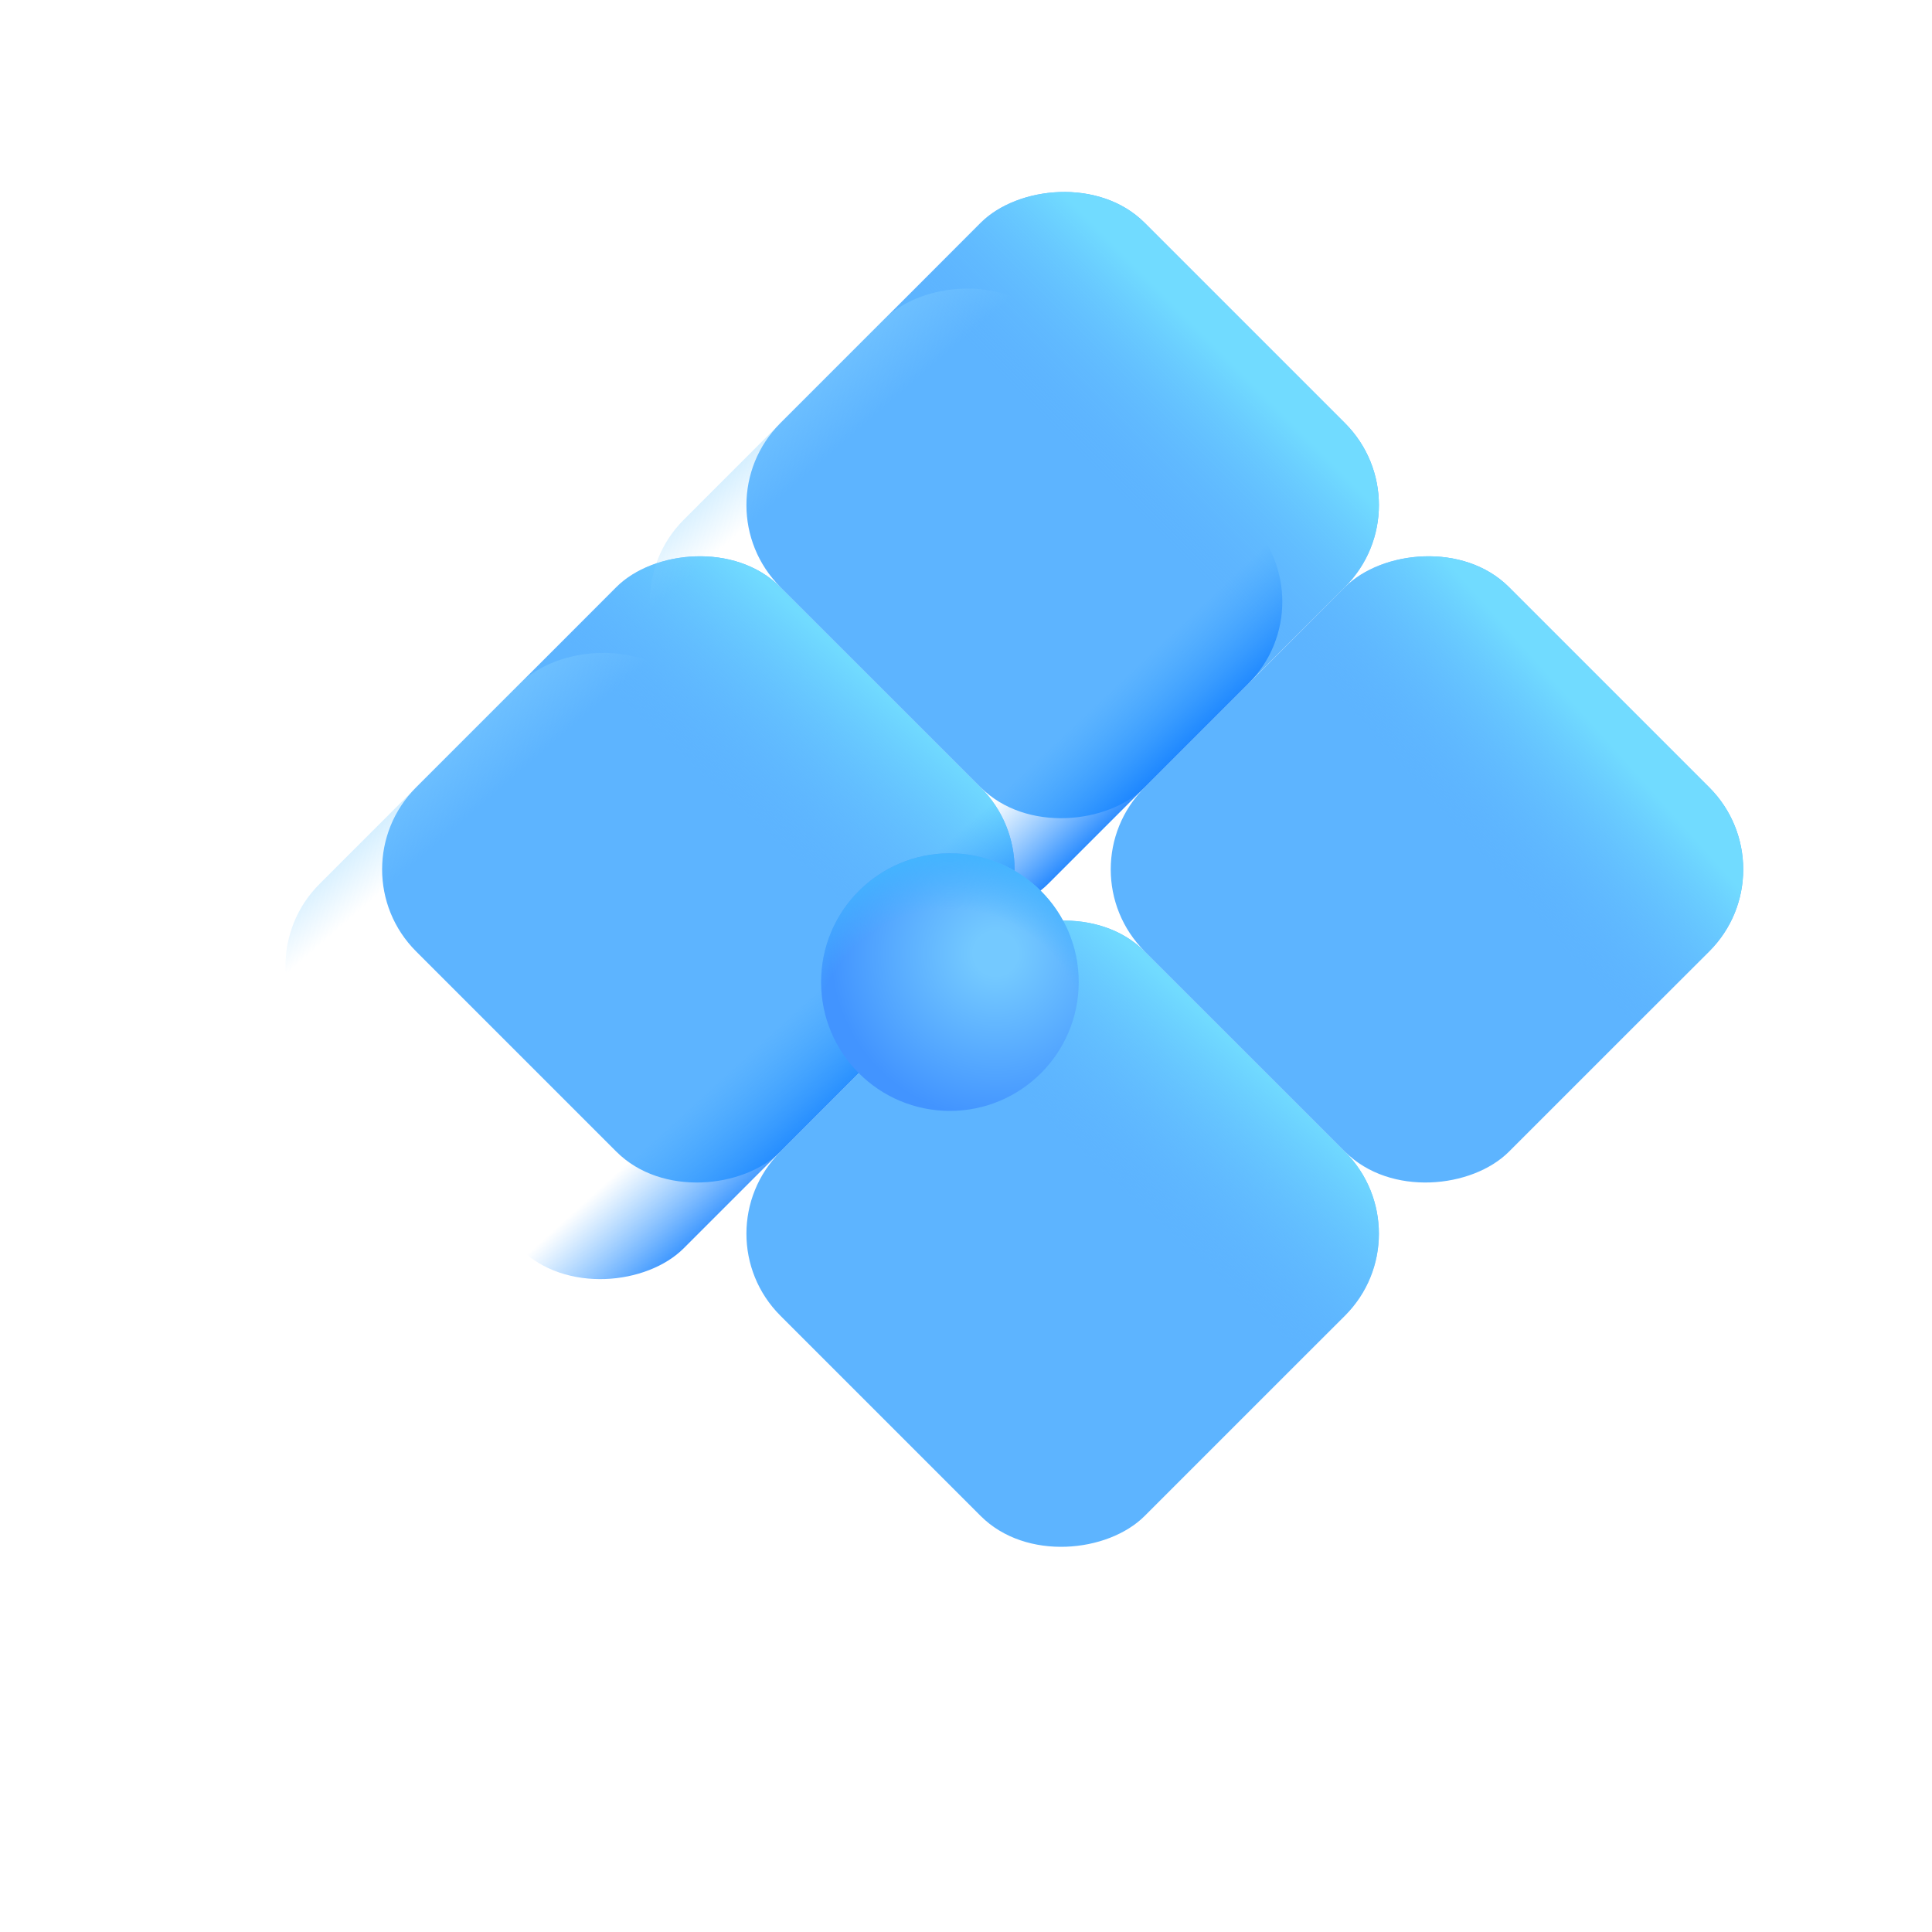 <svg viewBox="1 1 30 30" xmlns="http://www.w3.org/2000/svg">
<g filter="url(#filter0_ii_18590_2928)">
<rect width="8" height="8" rx="1.8" transform="matrix(-0.707 -0.707 -0.707 0.707 21.657 21.657)" fill="#5DB4FF"/>
<rect width="8" height="8" rx="1.8" transform="matrix(-0.707 -0.707 -0.707 0.707 21.657 21.657)" fill="url(#paint0_linear_18590_2928)"/>
</g>
<g filter="url(#filter1_ii_18590_2928)">
<rect width="8" height="8" rx="1.8" transform="matrix(-0.707 -0.707 -0.707 0.707 16 16)" fill="#5DB4FF"/>
<rect width="8" height="8" rx="1.8" transform="matrix(-0.707 -0.707 -0.707 0.707 16 16)" fill="url(#paint1_linear_18590_2928)"/>
</g>
<rect width="8" height="8" rx="1.8" transform="matrix(-0.707 -0.707 -0.707 0.707 16 16)" fill="url(#paint2_linear_18590_2928)"/>
<rect width="8" height="8" rx="1.8" transform="matrix(-0.707 -0.707 -0.707 0.707 16 16)" fill="url(#paint3_linear_18590_2928)"/>
<g filter="url(#filter2_ii_18590_2928)">
<rect width="8" height="8" rx="1.8" transform="matrix(-0.707 -0.707 -0.707 0.707 27.314 16)" fill="#5DB4FF"/>
<rect width="8" height="8" rx="1.8" transform="matrix(-0.707 -0.707 -0.707 0.707 27.314 16)" fill="url(#paint4_linear_18590_2928)"/>
</g>
<g filter="url(#filter3_ii_18590_2928)">
<rect width="8" height="8" rx="1.8" transform="matrix(-0.707 -0.707 -0.707 0.707 21.657 10.343)" fill="#5DB4FF"/>
<rect width="8" height="8" rx="1.8" transform="matrix(-0.707 -0.707 -0.707 0.707 21.657 10.343)" fill="url(#paint5_linear_18590_2928)"/>
</g>
<rect width="8" height="8" rx="1.8" transform="matrix(-0.707 -0.707 -0.707 0.707 21.657 10.343)" fill="url(#paint6_linear_18590_2928)"/>
<rect width="8" height="8" rx="1.8" transform="matrix(-0.707 -0.707 -0.707 0.707 21.657 10.343)" fill="url(#paint7_linear_18590_2928)"/>
<g filter="url(#filter4_d_18590_2928)">
<circle cx="16" cy="16" r="2" fill="url(#paint8_radial_18590_2928)"/>
<circle cx="16" cy="16" r="2" fill="url(#paint9_radial_18590_2928)"/>
</g>
<defs>
<filter id="filter0_ii_18590_2928" x="11.089" y="15.246" width="11.322" height="11.322" filterUnits="userSpaceOnUse" color-interpolation-filters="sRGB">
<feFlood flood-opacity="0" result="BackgroundImageFix"/>
<feBlend mode="normal" in="SourceGraphic" in2="BackgroundImageFix" result="shape"/>
<feColorMatrix in="SourceAlpha" type="matrix" values="0 0 0 0 0 0 0 0 0 0 0 0 0 0 0 0 0 0 127 0" result="hardAlpha"/>
<feOffset dx="1.5"/>
<feGaussianBlur stdDeviation="1"/>
<feComposite in2="hardAlpha" operator="arithmetic" k2="-1" k3="1"/>
<feColorMatrix type="matrix" values="0 0 0 0 0.322 0 0 0 0 0.737 0 0 0 0 1 0 0 0 1 0"/>
<feBlend mode="normal" in2="shape" result="effect1_innerShadow_18590_2928"/>
<feColorMatrix in="SourceAlpha" type="matrix" values="0 0 0 0 0 0 0 0 0 0 0 0 0 0 0 0 0 0 127 0" result="hardAlpha"/>
<feOffset dy="-1.5"/>
<feGaussianBlur stdDeviation="1"/>
<feComposite in2="hardAlpha" operator="arithmetic" k2="-1" k3="1"/>
<feColorMatrix type="matrix" values="0 0 0 0 0.133 0 0 0 0 0.561 0 0 0 0 1 0 0 0 1 0"/>
<feBlend mode="normal" in2="effect1_innerShadow_18590_2928" result="effect2_innerShadow_18590_2928"/>
</filter>
<filter id="filter1_ii_18590_2928" x="5.432" y="9.589" width="11.322" height="11.322" filterUnits="userSpaceOnUse" color-interpolation-filters="sRGB">
<feFlood flood-opacity="0" result="BackgroundImageFix"/>
<feBlend mode="normal" in="SourceGraphic" in2="BackgroundImageFix" result="shape"/>
<feColorMatrix in="SourceAlpha" type="matrix" values="0 0 0 0 0 0 0 0 0 0 0 0 0 0 0 0 0 0 127 0" result="hardAlpha"/>
<feOffset dx="1.5"/>
<feGaussianBlur stdDeviation="1"/>
<feComposite in2="hardAlpha" operator="arithmetic" k2="-1" k3="1"/>
<feColorMatrix type="matrix" values="0 0 0 0 0.322 0 0 0 0 0.737 0 0 0 0 1 0 0 0 1 0"/>
<feBlend mode="normal" in2="shape" result="effect1_innerShadow_18590_2928"/>
<feColorMatrix in="SourceAlpha" type="matrix" values="0 0 0 0 0 0 0 0 0 0 0 0 0 0 0 0 0 0 127 0" result="hardAlpha"/>
<feOffset dy="-1.5"/>
<feGaussianBlur stdDeviation="1"/>
<feComposite in2="hardAlpha" operator="arithmetic" k2="-1" k3="1"/>
<feColorMatrix type="matrix" values="0 0 0 0 0.133 0 0 0 0 0.561 0 0 0 0 1 0 0 0 1 0"/>
<feBlend mode="normal" in2="effect1_innerShadow_18590_2928" result="effect2_innerShadow_18590_2928"/>
</filter>
<filter id="filter2_ii_18590_2928" x="16.746" y="9.589" width="11.322" height="11.322" filterUnits="userSpaceOnUse" color-interpolation-filters="sRGB">
<feFlood flood-opacity="0" result="BackgroundImageFix"/>
<feBlend mode="normal" in="SourceGraphic" in2="BackgroundImageFix" result="shape"/>
<feColorMatrix in="SourceAlpha" type="matrix" values="0 0 0 0 0 0 0 0 0 0 0 0 0 0 0 0 0 0 127 0" result="hardAlpha"/>
<feOffset dx="1.5"/>
<feGaussianBlur stdDeviation="1"/>
<feComposite in2="hardAlpha" operator="arithmetic" k2="-1" k3="1"/>
<feColorMatrix type="matrix" values="0 0 0 0 0.322 0 0 0 0 0.737 0 0 0 0 1 0 0 0 1 0"/>
<feBlend mode="normal" in2="shape" result="effect1_innerShadow_18590_2928"/>
<feColorMatrix in="SourceAlpha" type="matrix" values="0 0 0 0 0 0 0 0 0 0 0 0 0 0 0 0 0 0 127 0" result="hardAlpha"/>
<feOffset dy="-1.5"/>
<feGaussianBlur stdDeviation="1"/>
<feComposite in2="hardAlpha" operator="arithmetic" k2="-1" k3="1"/>
<feColorMatrix type="matrix" values="0 0 0 0 0.133 0 0 0 0 0.561 0 0 0 0 1 0 0 0 1 0"/>
<feBlend mode="normal" in2="effect1_innerShadow_18590_2928" result="effect2_innerShadow_18590_2928"/>
</filter>
<filter id="filter3_ii_18590_2928" x="11.089" y="3.932" width="11.322" height="11.322" filterUnits="userSpaceOnUse" color-interpolation-filters="sRGB">
<feFlood flood-opacity="0" result="BackgroundImageFix"/>
<feBlend mode="normal" in="SourceGraphic" in2="BackgroundImageFix" result="shape"/>
<feColorMatrix in="SourceAlpha" type="matrix" values="0 0 0 0 0 0 0 0 0 0 0 0 0 0 0 0 0 0 127 0" result="hardAlpha"/>
<feOffset dx="1.5"/>
<feGaussianBlur stdDeviation="1"/>
<feComposite in2="hardAlpha" operator="arithmetic" k2="-1" k3="1"/>
<feColorMatrix type="matrix" values="0 0 0 0 0.322 0 0 0 0 0.737 0 0 0 0 1 0 0 0 1 0"/>
<feBlend mode="normal" in2="shape" result="effect1_innerShadow_18590_2928"/>
<feColorMatrix in="SourceAlpha" type="matrix" values="0 0 0 0 0 0 0 0 0 0 0 0 0 0 0 0 0 0 127 0" result="hardAlpha"/>
<feOffset dy="-1.5"/>
<feGaussianBlur stdDeviation="1"/>
<feComposite in2="hardAlpha" operator="arithmetic" k2="-1" k3="1"/>
<feColorMatrix type="matrix" values="0 0 0 0 0.133 0 0 0 0 0.561 0 0 0 0 1 0 0 0 1 0"/>
<feBlend mode="normal" in2="effect1_innerShadow_18590_2928" result="effect2_innerShadow_18590_2928"/>
</filter>
<filter id="filter4_d_18590_2928" x="13.25" y="13.75" width="5" height="5" filterUnits="userSpaceOnUse" color-interpolation-filters="sRGB">
<feFlood flood-opacity="0" result="BackgroundImageFix"/>
<feColorMatrix in="SourceAlpha" type="matrix" values="0 0 0 0 0 0 0 0 0 0 0 0 0 0 0 0 0 0 127 0" result="hardAlpha"/>
<feOffset dx="-0.25" dy="0.25"/>
<feGaussianBlur stdDeviation="0.25"/>
<feComposite in2="hardAlpha" operator="out"/>
<feColorMatrix type="matrix" values="0 0 0 0 0.192 0 0 0 0 0.612 0 0 0 0 1 0 0 0 1 0"/>
<feBlend mode="normal" in2="BackgroundImageFix" result="effect1_dropShadow_18590_2928"/>
<feBlend mode="normal" in="SourceGraphic" in2="effect1_dropShadow_18590_2928" result="shape"/>
</filter>
<linearGradient id="paint0_linear_18590_2928" x1="4" y1="1.5497e-08" x2="3.87" y2="2.877" gradientUnits="userSpaceOnUse">
<stop stop-color="#71DBFF"/>
<stop offset="1" stop-color="#5EB5FF" stop-opacity="0"/>
</linearGradient>
<linearGradient id="paint1_linear_18590_2928" x1="4" y1="1.5497e-08" x2="3.87" y2="2.877" gradientUnits="userSpaceOnUse">
<stop stop-color="#71DBFF"/>
<stop offset="1" stop-color="#5EB5FF" stop-opacity="0"/>
</linearGradient>
<linearGradient id="paint2_linear_18590_2928" x1="-0.904" y1="3.981" x2="1.461" y2="3.871" gradientUnits="userSpaceOnUse">
<stop offset="0.192" stop-color="#0F7BFF"/>
<stop offset="1" stop-color="#309BFF" stop-opacity="0"/>
</linearGradient>
<linearGradient id="paint3_linear_18590_2928" x1="9.539" y1="3.825" x2="7.118" y2="3.998" gradientUnits="userSpaceOnUse">
<stop stop-color="#84D0FF"/>
<stop offset="1" stop-color="#84D0FF" stop-opacity="0"/>
</linearGradient>
<linearGradient id="paint4_linear_18590_2928" x1="4" y1="2.67376e-08" x2="4.18" y2="3.231" gradientUnits="userSpaceOnUse">
<stop offset="0.176" stop-color="#71DBFF"/>
<stop offset="1" stop-color="#5EB5FF" stop-opacity="0"/>
</linearGradient>
<linearGradient id="paint5_linear_18590_2928" x1="3.825" y1="0.491" x2="3.825" y2="3.231" gradientUnits="userSpaceOnUse">
<stop offset="0.03" stop-color="#71DBFF"/>
<stop offset="1" stop-color="#5EB5FF" stop-opacity="0"/>
</linearGradient>
<linearGradient id="paint6_linear_18590_2928" x1="-0.639" y1="3.938" x2="1.461" y2="3.871" gradientUnits="userSpaceOnUse">
<stop offset="0.192" stop-color="#0F7BFF"/>
<stop offset="1" stop-color="#309BFF" stop-opacity="0"/>
</linearGradient>
<linearGradient id="paint7_linear_18590_2928" x1="9.539" y1="3.825" x2="7.118" y2="3.998" gradientUnits="userSpaceOnUse">
<stop stop-color="#84D0FF"/>
<stop offset="1" stop-color="#84D0FF" stop-opacity="0"/>
</linearGradient>
<radialGradient id="paint8_radial_18590_2928" cx="0" cy="0" r="1" gradientUnits="userSpaceOnUse" gradientTransform="translate(16.709 15.555) rotate(144.705) scale(2.56)">
<stop offset="0.134" stop-color="#74C9FF"/>
<stop offset="1" stop-color="#4294FF"/>
</radialGradient>
<radialGradient id="paint9_radial_18590_2928" cx="0" cy="0" r="1" gradientUnits="userSpaceOnUse" gradientTransform="translate(16 17.003) rotate(-90) scale(3.003)">
<stop offset="0.71" stop-color="#44B5FF" stop-opacity="0"/>
<stop offset="1" stop-color="#44B5FF"/>
</radialGradient>
</defs>
</svg>
